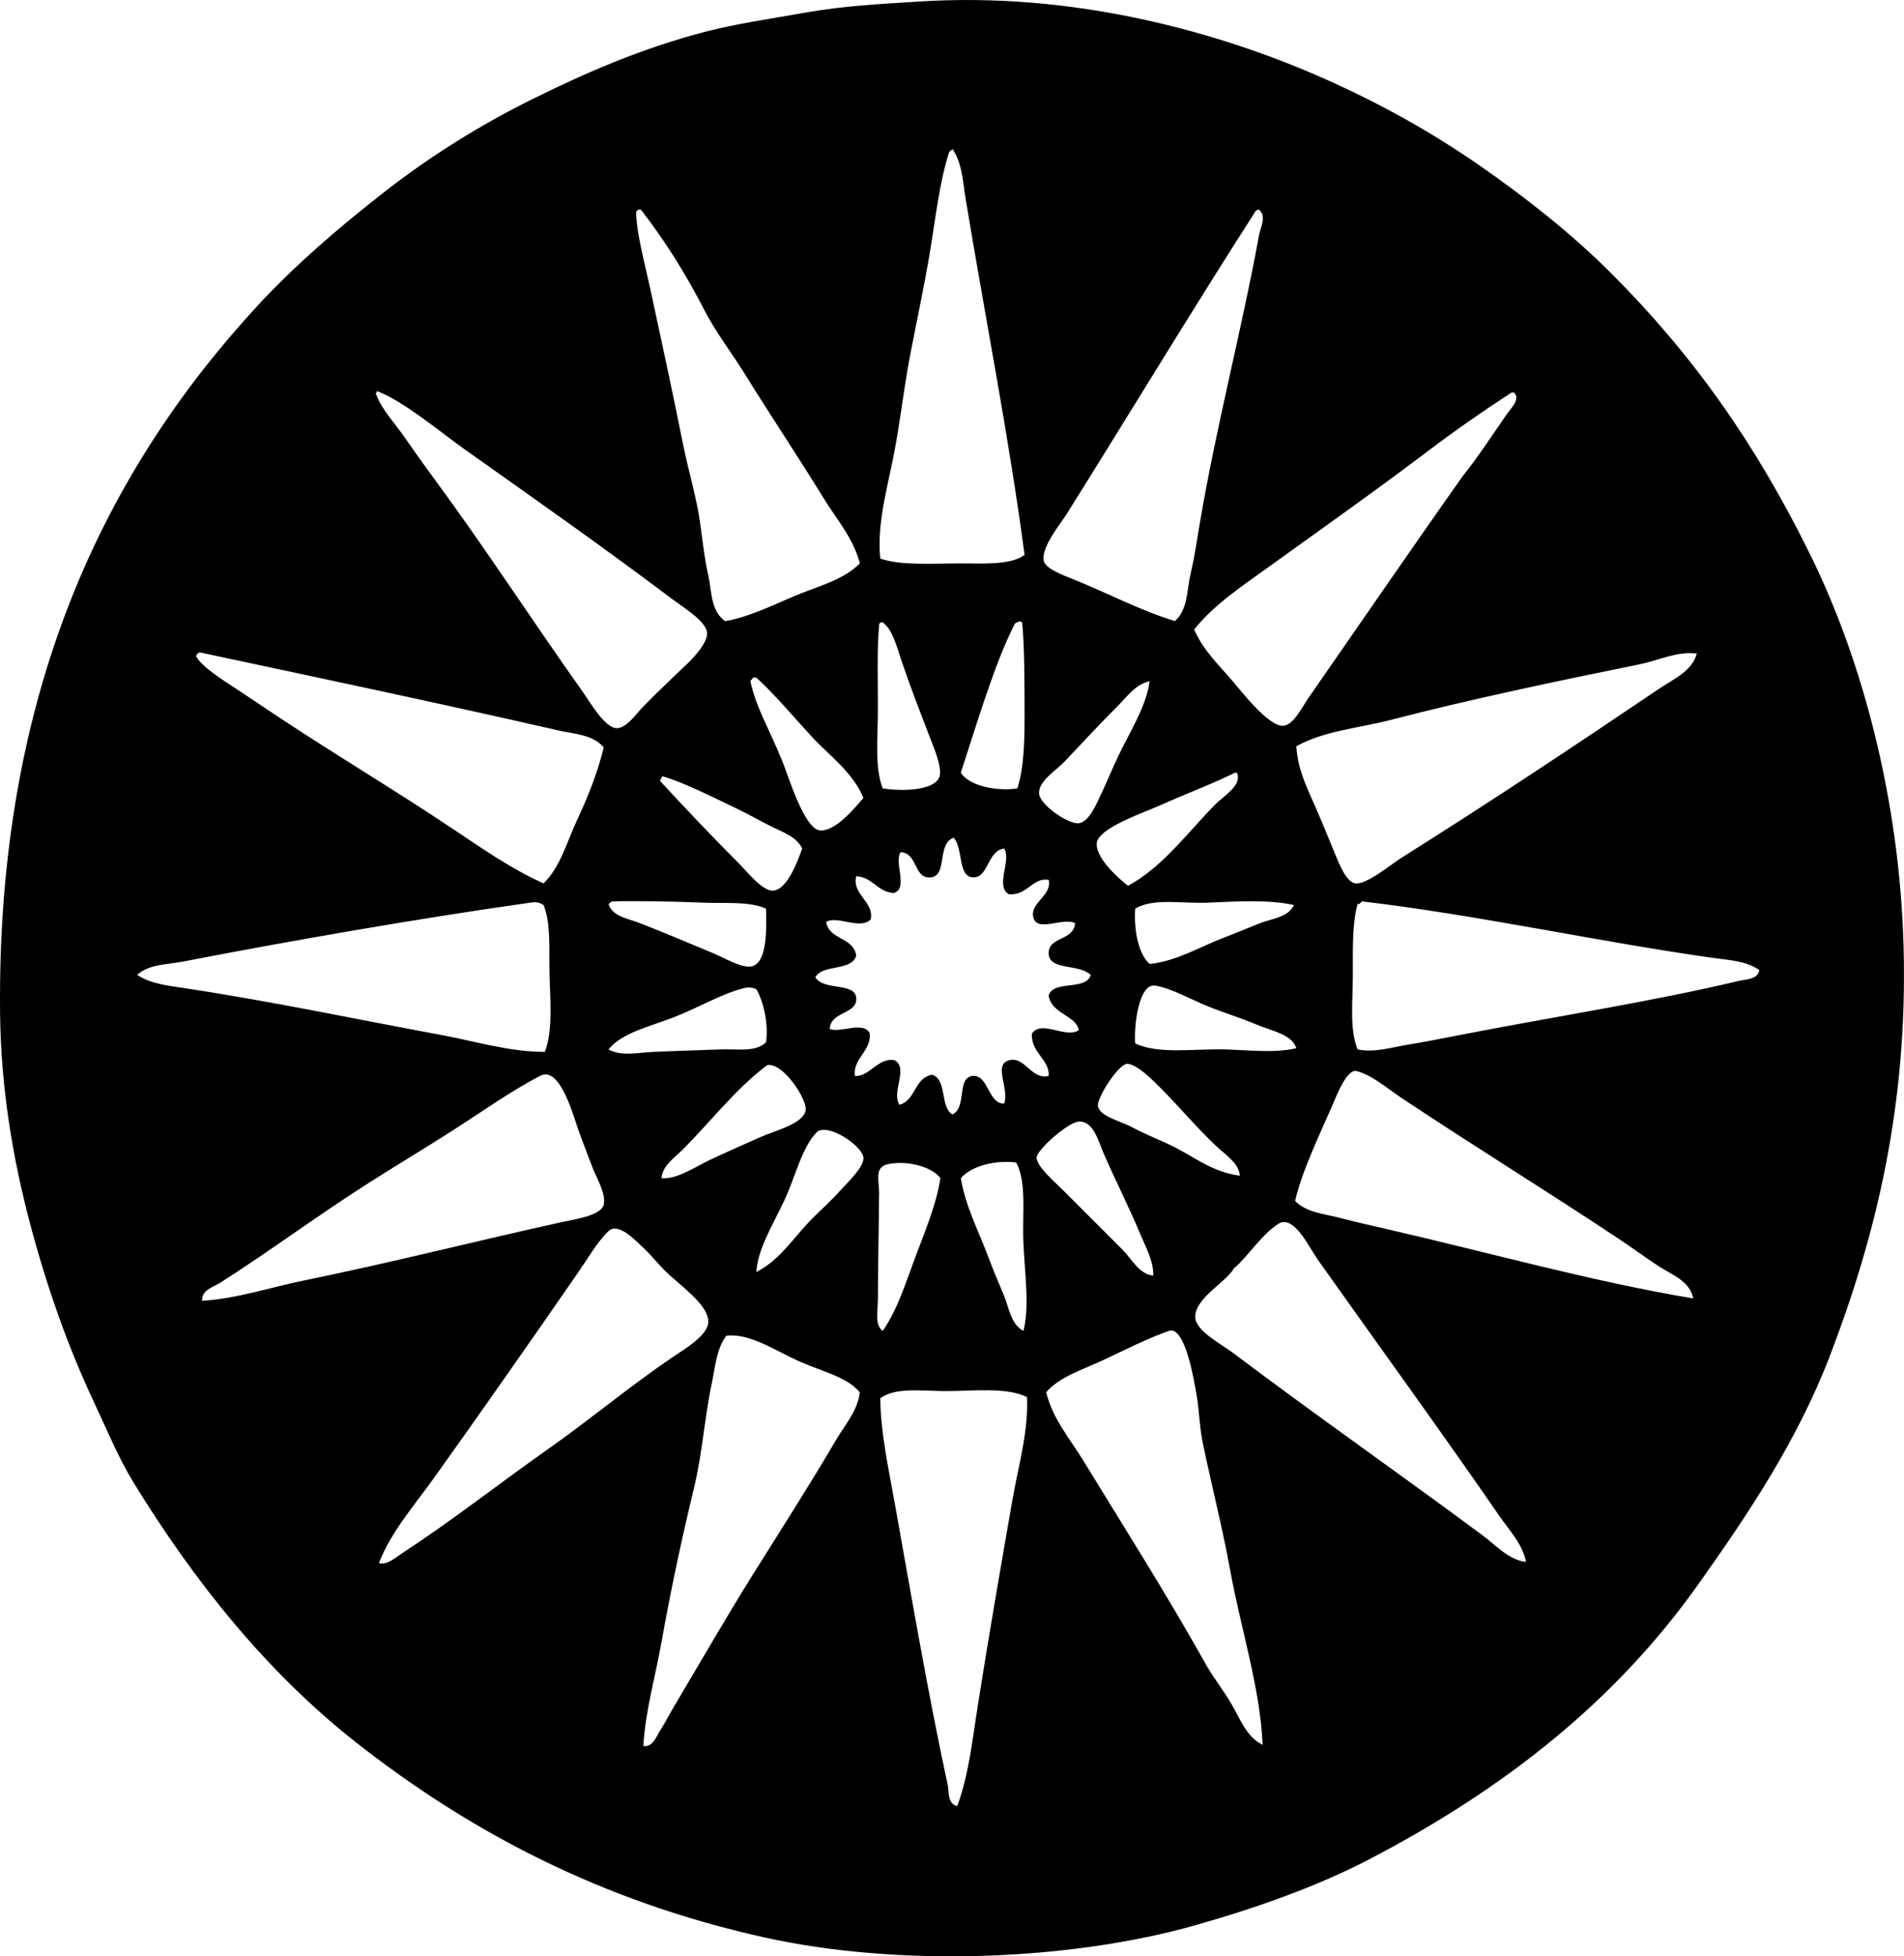 <?xml version="1.0" encoding="iso-8859-1"?>
<!-- Generator: Adobe Illustrator 19.2.0, SVG Export Plug-In . SVG Version: 6.00 Build 0)  -->
<svg version="1.1" xmlns="http://www.w3.org/2000/svg" xmlns:xlink="http://www.w3.org/1999/xlink" x="0px" y="0px"
	 viewBox="0 0 78.579 80.699" style="enable-background:new 0 0 78.579 80.699;" xml:space="preserve">
<g id="miles_x5F_laboratories">
	<path style="fill-rule:evenodd;clip-rule:evenodd;" d="M37.918,0.064c6.378-0.412,12.348,1.237,16.724,3.176
		c2.335,1.035,4.439,2.215,6.401,3.573c1.941,1.345,3.836,2.843,5.459,4.467c3.385,3.384,5.976,7.052,8.238,11.662
		c2.101,4.28,3.651,9.999,3.821,16.079c0.186,6.646-1.183,12.05-3.027,16.873c-1.351,3.531-3.382,6.555-5.459,9.479
		c-3.422,4.815-7.99,8.415-13.548,11.314c-2.118,1.105-4.611,1.997-7.196,2.729c-5.149,1.46-12.235,1.739-17.815,0.496
		c-6.755-1.504-12.163-4.379-16.823-8.039c-3.676-2.887-6.679-6.638-9.182-10.72c-0.629-1.026-1.09-2.16-1.637-3.324
		c-1.059-2.252-1.924-4.683-2.631-7.345c-0.698-2.631-1.208-5.569-1.24-8.686c-0.138-13.213,4.306-22.341,10.62-29.18
		c1.553-1.683,3.376-3.246,5.26-4.715c1.844-1.437,3.912-2.739,6.104-3.821c2.136-1.055,4.458-2.082,7.146-2.779
		c1.261-0.326,2.716-0.536,4.168-0.793C34.849,0.236,36.436,0.159,37.918,0.064z M39.158,6.317
		c-0.394,1.238-0.557,2.762-0.794,4.169c-0.231,1.367-0.531,2.756-0.794,4.119c-0.27,1.396-0.417,2.82-0.695,4.218
		c-0.276,1.389-0.687,2.816-0.546,4.218c0.85,0.295,2.116,0.201,3.275,0.199c0.939-0.003,2.087,0.087,2.681-0.348
		c-0.646-4.863-1.637-9.873-2.433-14.689c-0.109-0.667-0.133-1.395-0.496-1.985c-0.003-0.03-0.007-0.059-0.05-0.049
		C39.236,6.195,39.186,6.245,39.158,6.317z M33.997,20.559c-1.08-1.754-2.206-3.435-3.275-5.16
		c-0.533-0.861-1.181-1.691-1.638-2.581c-0.789-1.536-1.622-2.86-2.631-4.168c-0.032,0-0.065,0-0.099,0
		c-0.062,0.019-0.102,0.063-0.1,0.148c0.021,0.849,0.363,2.092,0.596,3.176c0.464,2.165,0.915,4.219,1.34,6.353
		c0.22,1.101,0.547,2.154,0.694,3.176c0.11,0.762,0.183,1.51,0.348,2.233c0.146,0.637,0.088,1.46,0.695,1.886
		c0.964-0.161,1.925-0.641,2.878-1.042c0.938-0.396,2.01-0.65,2.68-1.34C35.232,22.224,34.529,21.423,33.997,20.559z M51.912,8.65
		c-0.071,0.027-0.121,0.077-0.149,0.148c-2.485,3.868-5.2,8.352-7.741,12.406c-0.263,0.42-1.066,1.375-0.943,1.936
		c0.072,0.326,0.811,0.591,1.191,0.745c1.537,0.619,2.718,1.268,4.219,1.736c0.539-0.476,0.489-1.278,0.644-1.935
		c0.17-0.72,0.273-1.452,0.398-2.184c0.676-3.967,1.719-7.908,2.432-11.811c0.058-0.317,0.321-0.758,0-1.042
		C51.946,8.65,51.929,8.65,51.912,8.65z M15.536,16.291c0.216,0.604,0.762,1.164,1.19,1.787c0.421,0.61,0.859,1.219,1.241,1.736
		c2.108,2.863,3.962,5.737,6.055,8.684c0.338,0.477,0.943,1.544,1.438,1.539c0.396-0.004,0.782-0.574,1.042-0.844
		c0.66-0.681,1.271-1.243,1.936-1.886c0.266-0.256,0.761-0.828,0.745-1.191c-0.023-0.489-1.003-1.072-1.489-1.44
		c-2.867-2.16-5.654-4.11-8.535-6.153c-0.933-0.661-2.498-1.971-3.573-2.382c-0.03,0.003-0.059,0.008-0.05,0.05
		C15.541,16.248,15.464,16.27,15.536,16.291z M58.909,18.624c-2.178,1.649-4.376,3.195-6.551,4.764
		c-1.088,0.785-2.243,1.538-3.076,2.581c0.391,0.879,0.987,1.419,1.638,2.184c0.313,0.368,1.437,1.819,2.034,1.786
		c0.43-0.023,0.782-0.768,1.042-1.142c2.104-3.026,4.37-6.33,6.353-9.131c0.613-0.76,1.264-1.755,1.836-2.58
		c0.163-0.236,0.582-0.617,0.298-0.894c-0.033,0-0.066,0-0.1,0C61.224,16.944,60.032,17.774,58.909,18.624z M42.285,29.293
		c-0.004-1.271-0.004-2.604-0.1-3.622c-0.05,0-0.059-0.04-0.1-0.05c-0.04,0.042-0.181,0.065-0.198,0.1
		c-0.848,1.648-1.611,4.258-2.233,6.153c0.367,0.581,1.577,0.774,2.332,0.646C42.279,31.629,42.287,30.426,42.285,29.293z
		 M38.761,32.072c0.158-0.357-0.218-1.222-0.397-1.687c-0.452-1.175-0.837-2.166-1.191-3.226c-0.189-0.566-0.343-1.186-0.744-1.488
		c-0.108-0.01-0.158,0.041-0.148,0.149c-0.09,0.908-0.05,2.257-0.05,3.424c0,1.184-0.142,2.403,0.198,3.275
		C37.176,32.649,38.517,32.626,38.761,32.072z M8.092,27.061c0.198,0.424,1.114,0.996,1.638,1.34
		c0.656,0.43,1.257,0.841,1.787,1.191c2.481,1.641,4.817,3.023,7.195,4.615c1.212,0.811,2.408,1.647,3.722,2.233
		c0.702-0.686,0.962-1.721,1.39-2.63c0.438-0.931,0.84-1.936,1.092-2.978c-0.443-0.534-1.208-0.552-1.836-0.694
		c-4.877-1.115-9.917-2.179-14.838-3.227C8.17,26.94,8.12,26.989,8.092,27.061z M67.644,27.407
		c-3.471,0.706-6.941,1.433-10.223,2.283c-1.342,0.348-2.752,0.448-3.921,1.092c0.065,1.102,0.556,1.92,0.992,2.978
		c0.164,0.396,0.396,0.945,0.596,1.439c0.161,0.396,0.464,1.184,0.844,1.24c0.459,0.069,1.487-0.791,1.886-1.042
		c3.664-2.301,7.213-4.662,10.67-6.997c0.569-0.385,1.354-0.716,1.538-1.44C69.18,26.86,68.507,27.233,67.644,27.407z
		 M33.501,30.386c-0.756-0.819-1.466-1.677-2.283-2.432c-0.05,0-0.1,0-0.149,0c-0.012,0.07-0.081,0.083-0.099,0.148
		c0.225,1.056,0.726,1.871,1.29,3.226c0.255,0.611,0.923,2.884,1.589,2.928c0.662,0.045,1.493-1.014,1.786-1.34
		C35.194,31.851,34.235,31.18,33.501,30.386z M46.156,29.095c-0.787,0.786-1.424,1.478-2.233,2.333
		c-0.332,0.351-1.057,0.781-1.042,1.29c0.014,0.469,1.197,1.285,1.638,1.241c0.423-0.044,0.732-0.793,0.942-1.241
		c0.271-0.575,0.438-1.003,0.695-1.539c0.508-1.051,1.154-2.06,1.29-3.076C46.86,28.226,46.527,28.725,46.156,29.095z
		 M47.893,33.214c-0.736,0.327-2.603,0.953-2.631,1.588c-0.027,0.632,0.952,1.47,1.291,1.737c1.444-0.774,2.514-2.267,3.622-3.375
		c0.334-0.333,1.052-0.749,0.894-1.24c-0.011-0.038-0.041-0.058-0.099-0.05C49.997,32.353,49.228,32.622,47.893,33.214z
		 M31.864,34.108c-0.473-0.233-0.938-0.506-1.439-0.744c-0.847-0.403-2.202-1.094-3.077-1.34c-0.039,0.011-0.058,0.041-0.049,0.099
		c-0.039,0.012-0.059,0.042-0.05,0.1c0.934,1.015,2.175,2.324,3.226,3.374c0.367,0.367,0.999,1.18,1.44,1.142
		c0.593-0.052,1.032-1.287,1.19-1.737C32.888,34.526,32.325,34.336,31.864,34.108z M38.414,36.192
		c-0.71,0.073-0.524-0.99-1.241-1.042c-0.301,0.408,0.343,1.518-0.298,1.688c-0.685-0.06-0.844-0.646-1.538-0.695
		c-0.186,0.763,0.754,1.049,0.596,1.787c-0.45,0.435-1.389-0.178-1.836,0.099c0.121,0.756,1.133,0.62,1.24,1.39
		c-0.196,0.664-1.383,0.337-1.688,0.894c0.349,0.57,1.629,0.199,1.688,0.844c0.062,0.695-1.061,0.547-1.092,1.29
		c0.448,0.174,1.339-0.326,1.638,0.149c0.137,0.709-0.719,1.091-0.596,1.786c0.593,0.048,0.956-0.782,1.638-0.646
		c0.579,0.325-0.149,1.319,0.198,1.837c0.673-0.188,0.61-1.11,1.341-1.241c0.636,0.19,0.32,1.333,0.843,1.638
		c0.609-0.274,0.162-1.536,0.844-1.588c0.645-0.049,0.633,1.164,1.29,1.142c0.229-0.61-0.463-1.603,0.199-1.787
		c0.661-0.183,0.916,0.818,1.638,0.646c0.053-0.668-0.717-0.935-0.695-1.736c0.382-0.606,1.38,0.208,1.936-0.149
		c-0.085-0.61-1.145-0.675-1.24-1.439c0.214-0.647,1.544-0.176,1.736-0.843c-0.489-0.474-1.733-0.169-1.736-0.894
		c-0.004-0.701,1.032-0.496,1.092-1.241c-0.52-0.265-1.631,0.437-1.737-0.298c-0.081-0.561,0.792-0.862,0.646-1.488
		c-0.663-0.113-0.873,0.646-1.638,0.596C41.052,36.56,41.758,35.49,41.441,35c-0.706,0.1-0.637,1.22-1.29,1.191
		c-0.632-0.028-0.388-1.188-0.794-1.638C38.648,34.823,39.118,36.119,38.414,36.192z M28.985,37.234
		c-1.214-0.053-2.808-0.079-3.722-0.05c-0.07,0.013-0.084,0.082-0.149,0.1c0.148,0.515,0.793,0.603,1.29,0.794
		c1.051,0.405,1.965,0.804,3.027,1.241c0.426,0.175,1.195,0.634,1.588,0.546c0.658-0.149,0.613-1.553,0.596-2.383
		C30.905,37.165,29.929,37.276,28.985,37.234z M21.888,37.234c-4.582,0.647-9.834,1.56-14.342,2.432
		c-0.644,0.125-1.389,0.1-1.886,0.547c0.551,0.37,1.288,0.447,1.936,0.545c3.552,0.535,7.1,1.284,10.62,1.936
		c1.433,0.266,2.824,0.7,4.268,0.695c0.324-0.805,0.232-2.02,0.198-3.077c-0.033-1.06,0.074-2.188-0.248-2.978
		C22.22,37.188,22.044,37.212,21.888,37.234z M49.877,37.234c-1.075,0.051-2.277-0.206-3.026,0.248
		c-0.059,0.825,0.106,1.841,0.595,2.283c1.141-0.127,2.077-0.711,3.077-1.092c0.491-0.187,1.001-0.403,1.488-0.596
		c0.475-0.187,1.144-0.222,1.39-0.744C52.405,37.108,51.103,37.177,49.877,37.234z M70.721,39.517
		c-4.7-0.66-9.733-1.772-14.491-2.333c-0.099,0.001-0.062,0.136-0.198,0.1c-0.231,0.795-0.198,1.871-0.199,2.929
		c0,1.069-0.146,2.267,0.199,3.076c0.688,0.144,1.392-0.085,2.084-0.198c0.696-0.114,1.428-0.259,2.134-0.397
		c3.804-0.743,7.877-1.366,11.514-2.232c0.268-0.065,0.788-0.05,0.844-0.447C72.069,39.636,71.364,39.607,70.721,39.517z
		 M51.813,42.246c-0.628-0.266-1.354-0.485-1.985-0.745c-0.771-0.315-1.424-0.708-2.134-0.843c-0.703-0.135-0.905,1.691-0.843,2.382
		c0.944,0.458,2.434,0.217,3.672,0.248c1.015,0.026,2.076,0.163,2.978-0.05C53.315,42.66,52.489,42.531,51.813,42.246z
		 M31.218,40.807c-0.189-0.087-0.352-0.083-0.496-0.05c-0.887,0.208-1.865,0.795-2.878,1.191c-1.03,0.402-2.168,0.645-2.73,1.34
		c0.515,0.299,1.227,0.128,1.885,0.1c0.903-0.04,1.872-0.064,2.731-0.1c0.682-0.028,1.449,0.135,1.886-0.298
		C31.72,42.216,31.518,41.34,31.218,40.807z M50.175,47.258c-0.793-0.749-1.515-1.614-2.282-2.382
		c-0.339-0.339-0.915-0.93-1.34-0.992c-0.371-0.055-1.29,1.414-1.241,1.736c0.065,0.429,0.904,0.616,1.34,0.845
		c0.561,0.293,1.023,0.485,1.489,0.694c1.078,0.483,1.775,1.166,3.027,1.34C51.135,47.985,50.587,47.648,50.175,47.258z
		 M29.282,47.854c0.619-0.294,1.449-0.659,2.084-0.942c0.612-0.273,1.841-0.564,1.886-1.142c0.036-0.449-0.929-1.944-1.587-1.836
		c-1.301,0.976-2.368,2.367-3.475,3.474c-0.342,0.342-0.834,0.654-0.893,1.191C27.911,48.666,28.698,48.132,29.282,47.854z
		 M68.438,52.221c-0.562-0.369-1.149-0.802-1.737-1.19c-2.896-1.921-5.952-3.803-8.883-5.757c-0.575-0.384-1.212-0.942-1.836-1.092
		c-0.382-0.092-0.8,0.955-0.942,1.29c-0.558,1.3-1.314,2.829-1.589,4.069c0.473,0.48,1.204,0.53,1.837,0.694
		c0.673,0.176,1.393,0.338,2.084,0.497c4.155,0.956,8.351,2.134,12.506,2.828C69.754,52.844,68.983,52.578,68.438,52.221z
		 M12.559,52.817c3.532-0.721,6.983-1.6,10.521-2.382c0.656-0.146,1.726-0.284,1.836-0.745c0.104-0.435-0.293-1.101-0.446-1.488
		c-0.201-0.505-0.336-0.896-0.546-1.44c-0.233-0.602-0.779-2.83-1.638-2.382c-1.199,0.627-2.368,1.46-3.573,2.233
		c-1.18,0.756-2.388,1.476-3.573,2.233c-2.059,1.315-4.062,2.801-6.054,4.069c-0.283,0.18-0.771,0.291-0.745,0.744
		C9.776,53.569,11.155,53.103,12.559,52.817z M47.049,50.881c-0.471-1.122-1.011-2.179-1.489-3.275
		c-0.228-0.521-0.427-1.375-1.042-1.34c-0.438,0.024-1.746,1.18-1.736,1.488c0.011,0.382,0.784,1.033,1.091,1.341
		c0.914,0.913,1.6,1.599,2.433,2.432c0.405,0.405,0.699,1.034,1.29,1.092C47.614,52.027,47.286,51.446,47.049,50.881z
		 M33.551,50.236c0.333-0.333,0.717-0.669,1.141-1.141c0.274-0.306,0.976-0.961,0.943-1.341c-0.043-0.502-1.519-1.473-1.936-1.041
		c-0.615,0.635-0.875,1.847-1.34,2.828c-0.493,1.039-1.093,2.002-1.142,2.928C32.218,51.96,32.725,51.061,33.551,50.236z
		 M39.655,48.599c0.192,1.177,0.746,2.209,1.142,3.274c0.197,0.531,0.428,1.062,0.645,1.589c0.202,0.489,0.278,1.165,0.795,1.438
		c0.26-1.003,0.056-2.339,0-3.622c-0.056-1.248,0.146-2.497-0.298-3.325C41.049,47.845,40.096,48.095,39.655,48.599z M37.769,51.873
		c0.4-1.069,0.873-2.171,1.042-3.274c-0.378-0.509-1.501-0.77-2.282-0.547c-0.426,0.198-0.246,0.656-0.248,1.142
		c-0.007,1.269-0.05,3.062-0.05,4.417c0,0.466-0.146,1.031,0.198,1.29C37.033,54.039,37.373,52.934,37.769,51.873z M61.887,62.543
		c-2.435-3.528-4.978-7.021-7.493-10.57c-0.377-0.531-1-1.895-1.638-1.488c-0.71,0.451-1.302,1.412-1.836,1.836
		c-0.268,0.538-1.637,1.233-1.589,2.034c0.033,0.555,1.088,1.1,1.539,1.439c3.447,2.597,6.951,5.04,10.322,7.543
		c0.56,0.416,1.076,1.013,1.786,1.092C62.841,63.697,62.298,63.139,61.887,62.543z M16.578,64.082
		c2.115-1.378,3.971-2.851,6.054-4.317c1.747-1.229,3.308-2.545,5.112-3.772c0.539-0.366,1.501-0.92,1.488-1.488
		c-0.016-0.717-1.206-1.505-1.786-2.085c-0.353-0.353-0.571-0.652-0.943-0.992c-0.261-0.239-0.982-1.028-1.389-0.645
		c-0.452,0.429-0.834,1.099-1.241,1.687c-2,2.89-3.958,5.692-5.955,8.486c-0.816,1.141-1.77,2.217-2.283,3.523
		C15.987,64.569,16.3,64.263,16.578,64.082z M50.771,64.777c-0.335-1.837-0.79-3.591-1.142-5.31c-0.13-0.637-0.13-1.282-0.248-1.936
		c-0.085-0.475-0.457-2.87-1.142-2.631c-0.882,0.31-1.775,0.766-2.68,1.191c-0.867,0.409-1.83,0.693-2.382,1.34
		c0.256,1.081,0.993,1.938,1.538,2.829c1.692,2.764,3.364,5.399,4.963,8.237c0.323,0.611,0.776,1.164,1.142,1.787
		c0.349,0.594,0.624,1.377,1.29,1.688C52.005,69.605,51.221,67.24,50.771,64.777z M32.954,56.142
		c-0.973-0.438-2.028-1.163-2.977-1.042c-0.411,0.539-0.455,1.272-0.596,1.936c-0.301,1.412-0.389,2.892-0.745,4.367
		c-0.512,2.119-0.963,4.238-1.339,6.352c-0.255,1.427-0.666,2.845-0.745,4.269c0.396,0.06,0.546-0.418,0.695-0.646
		c0.204-0.312,0.369-0.647,0.546-0.943c1.114-1.87,2.189-3.747,3.324-5.558c1.142-1.82,2.303-3.631,3.375-5.459
		c0.366-0.625,0.907-1.22,0.992-1.985C34.968,56.799,33.921,56.575,32.954,56.142z M38.96,57.382
		c-0.923-0.005-2.008-0.165-2.631,0.298c0.018,1.436,0.339,2.885,0.596,4.317c0.685,3.821,1.388,7.94,2.184,11.613
		c0.062,0.289-0.012,0.8,0.396,0.892c0.476-1.286,0.624-2.717,0.845-4.119c0.445-2.833,0.945-5.716,1.438-8.535
		c0.25-1.429,0.664-2.817,0.596-4.219C41.523,57.204,40.15,57.389,38.96,57.382z"/>
</g>
<g id="Layer_1">
</g>
</svg>
